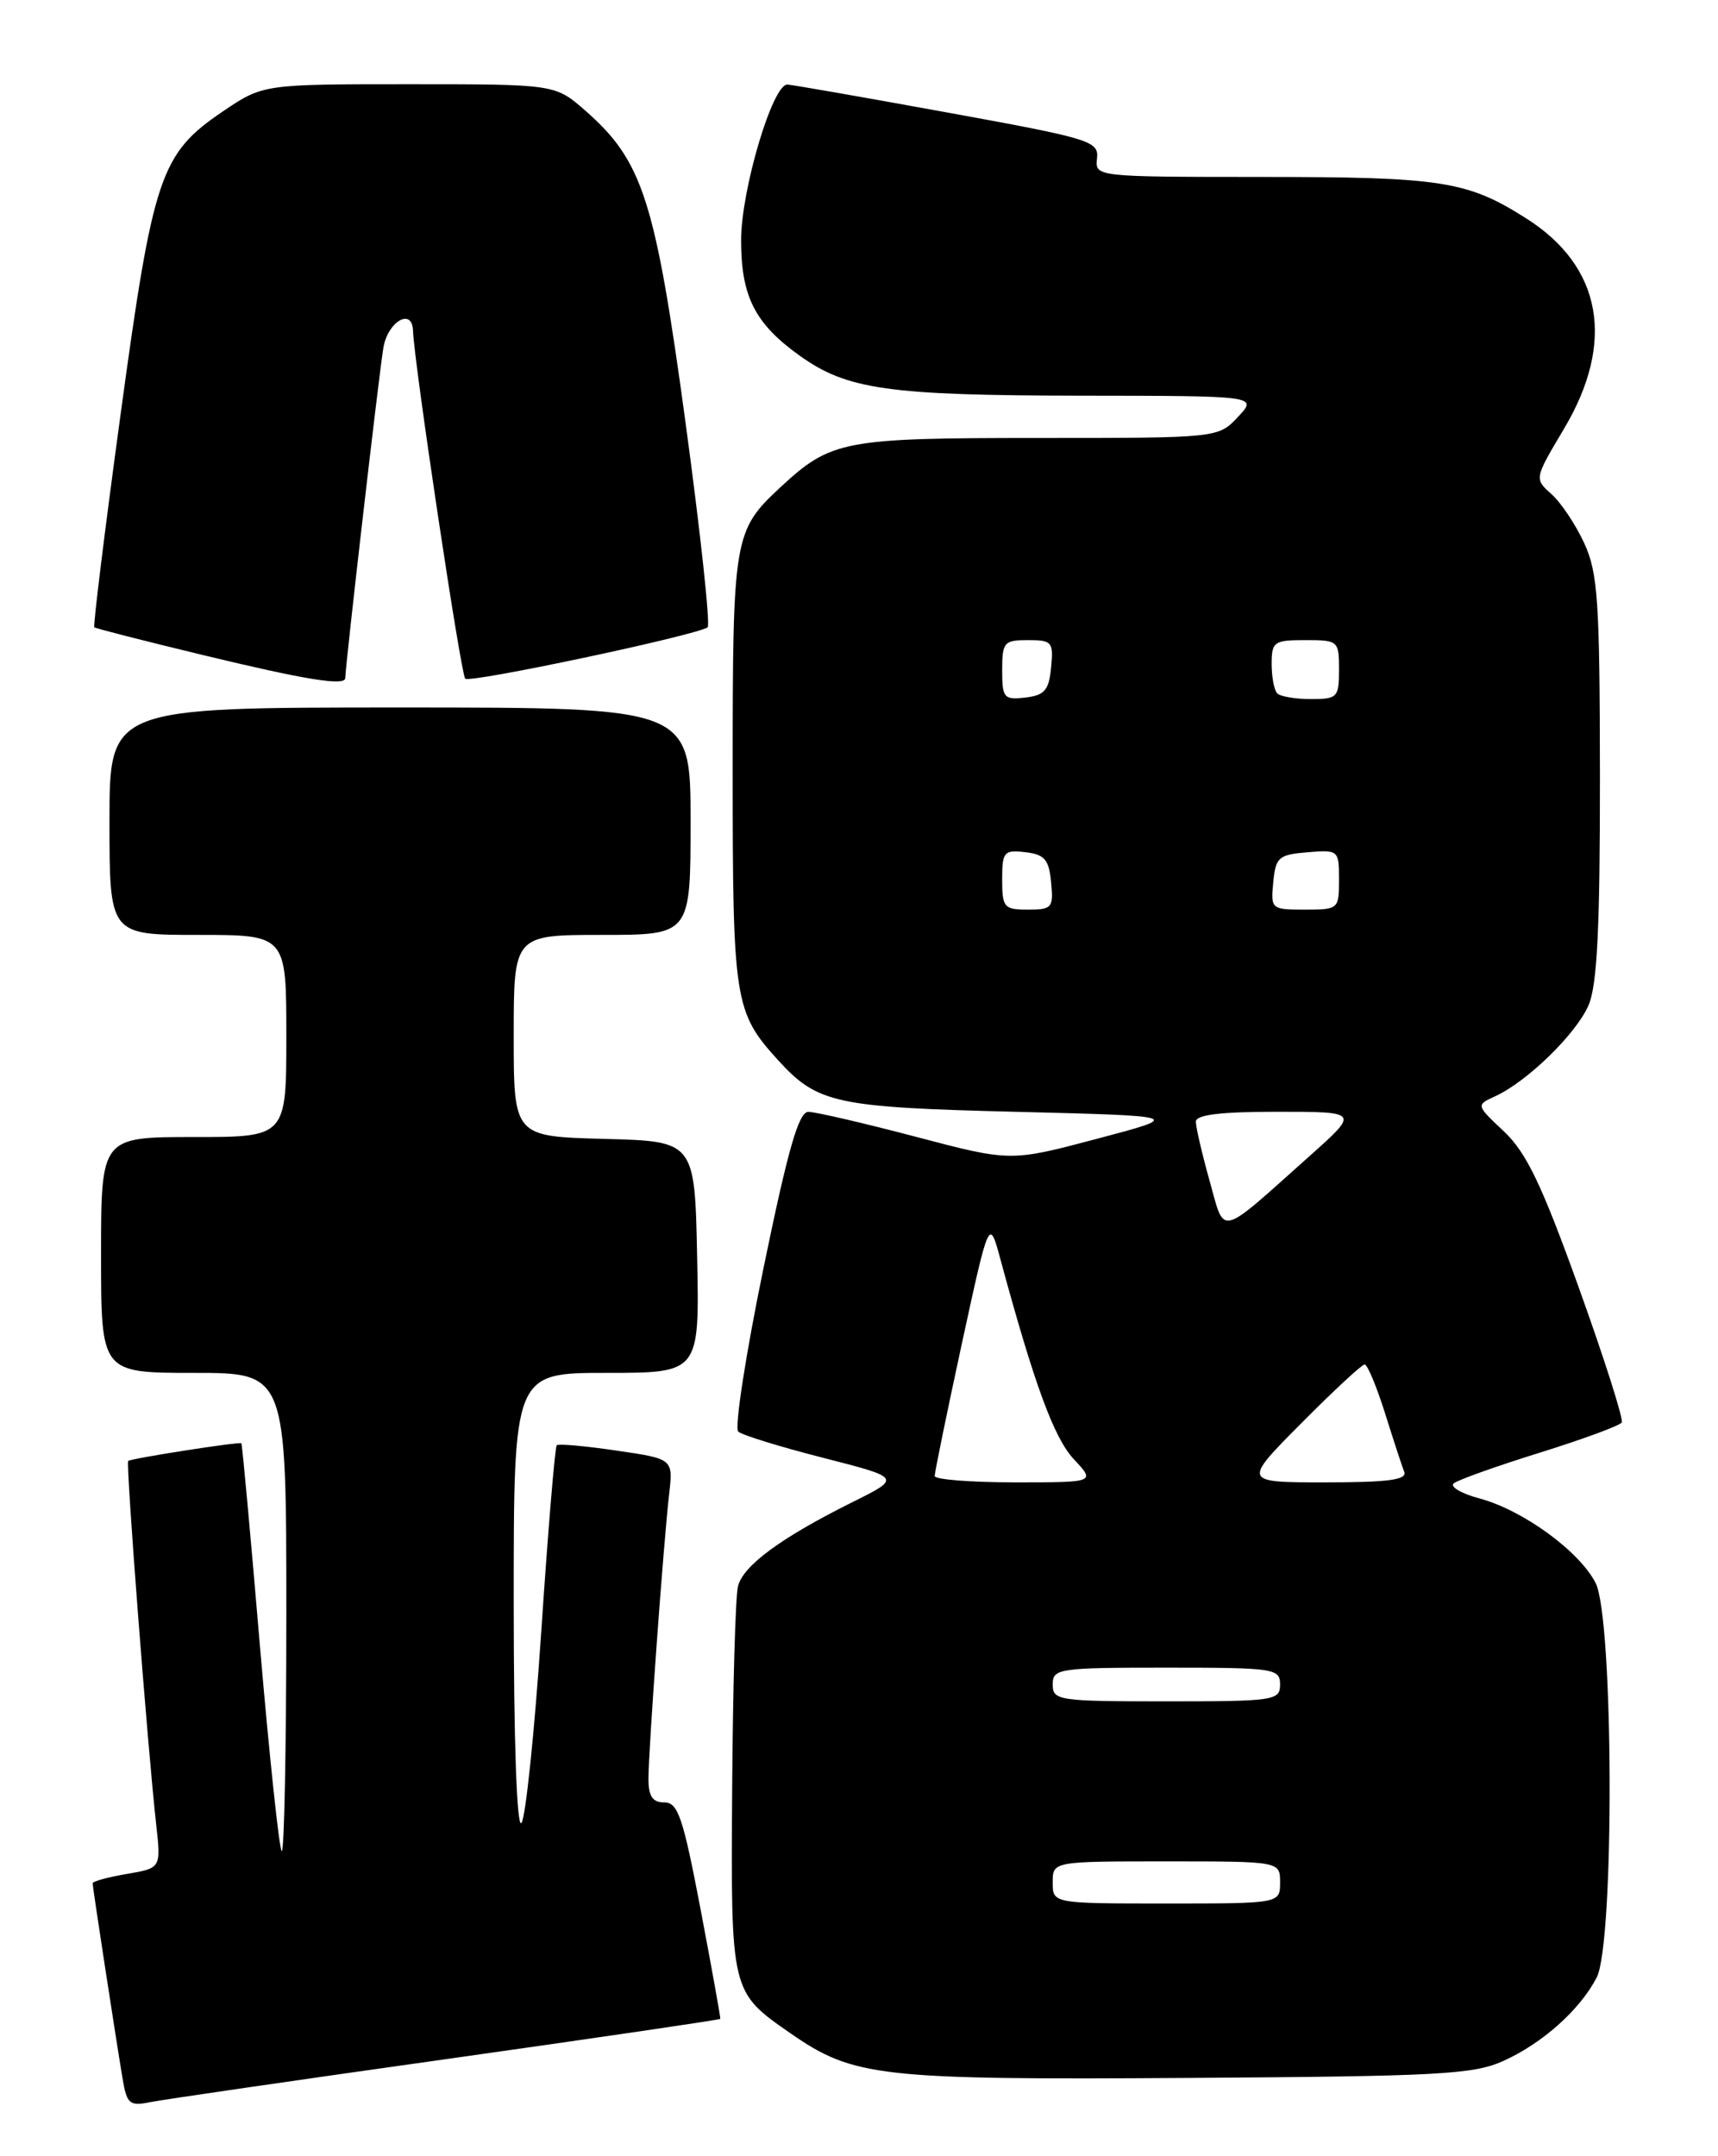 <?xml version="1.0" encoding="UTF-8" standalone="no"?>
<!DOCTYPE svg PUBLIC "-//W3C//DTD SVG 1.1//EN" "http://www.w3.org/Graphics/SVG/1.1/DTD/svg11.dtd" >
<svg xmlns="http://www.w3.org/2000/svg" xmlns:xlink="http://www.w3.org/1999/xlink" version="1.1" viewBox="0 0 204 256">
 <g >
 <path fill="currentColor"
d=" M 52.96 244.48 C 70.82 241.96 85.47 239.81 85.53 239.70 C 85.58 239.59 84.53 233.76 83.20 226.75 C 81.11 215.78 80.51 214.00 78.89 214.00 C 77.49 214.00 77.00 213.28 77.00 211.20 C 77.00 207.80 78.79 183.13 79.46 177.36 C 79.93 173.21 79.93 173.21 73.22 172.23 C 69.52 171.68 66.33 171.40 66.11 171.59 C 65.90 171.78 65.07 181.74 64.27 193.72 C 63.47 205.70 62.40 215.93 61.91 216.45 C 61.36 217.02 61.00 206.48 61.00 190.20 C 61.00 163.00 61.00 163.00 72.03 163.00 C 83.06 163.00 83.06 163.00 82.78 149.25 C 82.50 135.50 82.50 135.50 71.75 135.22 C 61.00 134.93 61.00 134.93 61.00 122.97 C 61.00 111.00 61.00 111.00 71.50 111.00 C 82.00 111.00 82.00 111.00 82.00 97.50 C 82.00 84.00 82.00 84.00 47.50 84.00 C 13.00 84.00 13.00 84.00 13.00 97.50 C 13.00 111.00 13.00 111.00 23.50 111.00 C 34.00 111.00 34.00 111.00 34.00 123.00 C 34.00 135.00 34.00 135.00 23.00 135.00 C 12.00 135.00 12.00 135.00 12.00 149.00 C 12.00 163.00 12.00 163.00 23.00 163.00 C 34.00 163.00 34.00 163.00 34.00 191.67 C 34.00 207.43 33.75 220.09 33.45 219.78 C 33.15 219.48 31.98 208.49 30.86 195.37 C 29.75 182.24 28.76 171.44 28.66 171.36 C 28.41 171.15 15.54 173.16 15.22 173.46 C 14.93 173.74 17.53 207.56 18.55 216.65 C 19.12 221.80 19.12 221.80 15.06 222.49 C 12.83 222.87 11.00 223.37 11.00 223.60 C 11.00 224.08 13.71 241.73 14.56 246.82 C 15.06 249.80 15.39 250.08 17.81 249.59 C 19.29 249.29 35.11 246.99 52.96 244.48 Z  M 178.50 244.70 C 183.15 242.60 187.58 238.65 189.59 234.80 C 191.72 230.73 191.61 192.09 189.46 187.93 C 187.51 184.15 180.85 179.31 175.72 177.92 C 173.53 177.34 172.14 176.52 172.62 176.12 C 173.11 175.71 177.69 174.08 182.82 172.48 C 187.95 170.88 192.33 169.27 192.57 168.89 C 192.80 168.52 190.50 161.30 187.46 152.85 C 183.07 140.64 181.25 136.86 178.60 134.35 C 175.26 131.21 175.26 131.20 177.50 130.18 C 181.35 128.43 187.23 122.68 188.65 119.30 C 189.66 116.88 189.99 110.04 189.98 92.28 C 189.96 71.35 189.74 68.02 188.12 64.50 C 187.11 62.30 185.36 59.68 184.23 58.67 C 182.18 56.85 182.18 56.85 185.70 50.93 C 191.85 40.62 190.24 31.64 181.23 25.93 C 174.22 21.48 171.21 21.01 149.76 21.01 C 130.07 21.00 130.02 20.99 130.26 18.82 C 130.49 16.75 129.54 16.46 112.50 13.36 C 102.60 11.56 94.05 10.06 93.50 10.04 C 91.74 9.97 88.00 22.56 88.00 28.53 C 88.00 35.19 89.64 38.42 94.93 42.21 C 100.57 46.26 105.44 46.95 128.42 46.98 C 149.35 47.00 149.35 47.00 147.00 49.50 C 144.65 52.00 144.65 52.00 123.28 52.00 C 100.14 52.00 98.68 52.28 92.66 57.86 C 87.13 63.00 87.00 63.78 87.00 91.50 C 87.00 118.86 87.21 120.17 92.37 125.85 C 97.06 131.00 99.17 131.47 120.50 132.00 C 140.50 132.50 140.50 132.50 130.25 135.21 C 119.99 137.93 119.99 137.93 108.75 134.97 C 102.56 133.34 96.82 132.01 95.99 132.01 C 94.84 132.00 93.58 136.38 90.65 150.61 C 88.54 160.84 87.20 169.56 87.66 169.97 C 88.12 170.39 92.67 171.79 97.76 173.09 C 107.02 175.46 107.02 175.46 101.26 178.33 C 92.78 182.54 88.25 185.87 87.63 188.33 C 87.33 189.53 87.02 200.31 86.94 212.28 C 86.78 236.64 86.74 236.47 93.92 241.45 C 101.36 246.60 104.43 246.95 141.00 246.71 C 170.85 246.52 174.94 246.30 178.50 244.70 Z  M 41.00 80.50 C 41.00 79.10 45.04 44.05 45.53 41.25 C 46.07 38.15 48.95 36.50 49.04 39.25 C 49.16 43.02 54.72 80.05 55.24 80.58 C 55.80 81.13 82.38 75.50 84.02 74.49 C 84.37 74.27 83.19 63.33 81.40 50.16 C 77.81 23.76 76.33 19.13 69.53 13.16 C 65.93 10.00 65.93 10.00 48.58 10.00 C 31.23 10.00 31.23 10.00 26.43 13.25 C 19.05 18.26 18.18 20.84 14.32 49.19 C 12.44 62.97 11.04 74.35 11.20 74.48 C 11.37 74.62 17.12 76.09 24.00 77.75 C 36.32 80.73 41.00 81.48 41.00 80.50 Z  M 125.00 223.50 C 125.00 221.00 125.00 221.00 138.50 221.00 C 152.00 221.00 152.00 221.00 152.00 223.50 C 152.00 226.00 152.00 226.00 138.50 226.00 C 125.00 226.00 125.00 226.00 125.00 223.50 Z  M 125.00 200.00 C 125.00 198.10 125.67 198.00 138.50 198.00 C 151.33 198.00 152.00 198.10 152.00 200.00 C 152.00 201.90 151.33 202.00 138.50 202.00 C 125.67 202.00 125.00 201.90 125.00 200.00 Z  M 110.99 175.25 C 110.98 174.84 112.43 167.77 114.21 159.54 C 117.46 144.58 117.46 144.58 118.80 149.54 C 122.82 164.38 125.16 170.74 127.51 173.25 C 130.08 176.00 130.08 176.00 120.54 176.00 C 115.29 176.00 110.99 175.66 110.99 175.25 Z  M 154.50 169.00 C 158.32 165.15 161.71 162.00 162.04 162.00 C 162.37 162.00 163.45 164.59 164.45 167.75 C 165.44 170.91 166.47 174.06 166.74 174.75 C 167.10 175.70 164.84 176.00 157.38 176.00 C 147.55 176.00 147.55 176.00 154.50 169.00 Z  M 143.62 140.16 C 142.73 136.97 142.00 133.84 142.00 133.18 C 142.00 132.35 144.89 132.00 151.70 132.00 C 161.40 132.00 161.40 132.00 155.51 137.25 C 144.52 147.06 145.49 146.82 143.62 140.16 Z  M 119.00 104.43 C 119.00 101.13 119.20 100.89 121.75 101.18 C 124.04 101.45 124.55 102.04 124.81 104.75 C 125.11 107.78 124.92 108.00 122.06 108.00 C 119.22 108.00 119.00 107.75 119.00 104.43 Z  M 151.19 104.75 C 151.47 101.78 151.83 101.47 155.25 101.19 C 158.94 100.88 159.00 100.94 159.00 104.44 C 159.00 107.94 158.93 108.00 154.94 108.00 C 150.95 108.00 150.88 107.93 151.19 104.75 Z  M 119.00 79.57 C 119.00 76.25 119.22 76.00 122.06 76.00 C 124.92 76.00 125.11 76.22 124.81 79.25 C 124.55 81.96 124.04 82.55 121.75 82.82 C 119.20 83.11 119.00 82.87 119.00 79.57 Z  M 151.67 82.33 C 151.30 81.97 151.00 80.39 151.00 78.83 C 151.00 76.19 151.27 76.00 155.00 76.00 C 158.90 76.00 159.00 76.08 159.00 79.50 C 159.00 82.80 158.81 83.00 155.67 83.00 C 153.83 83.00 152.03 82.70 151.67 82.33 Z "/>
</g>
</svg>
